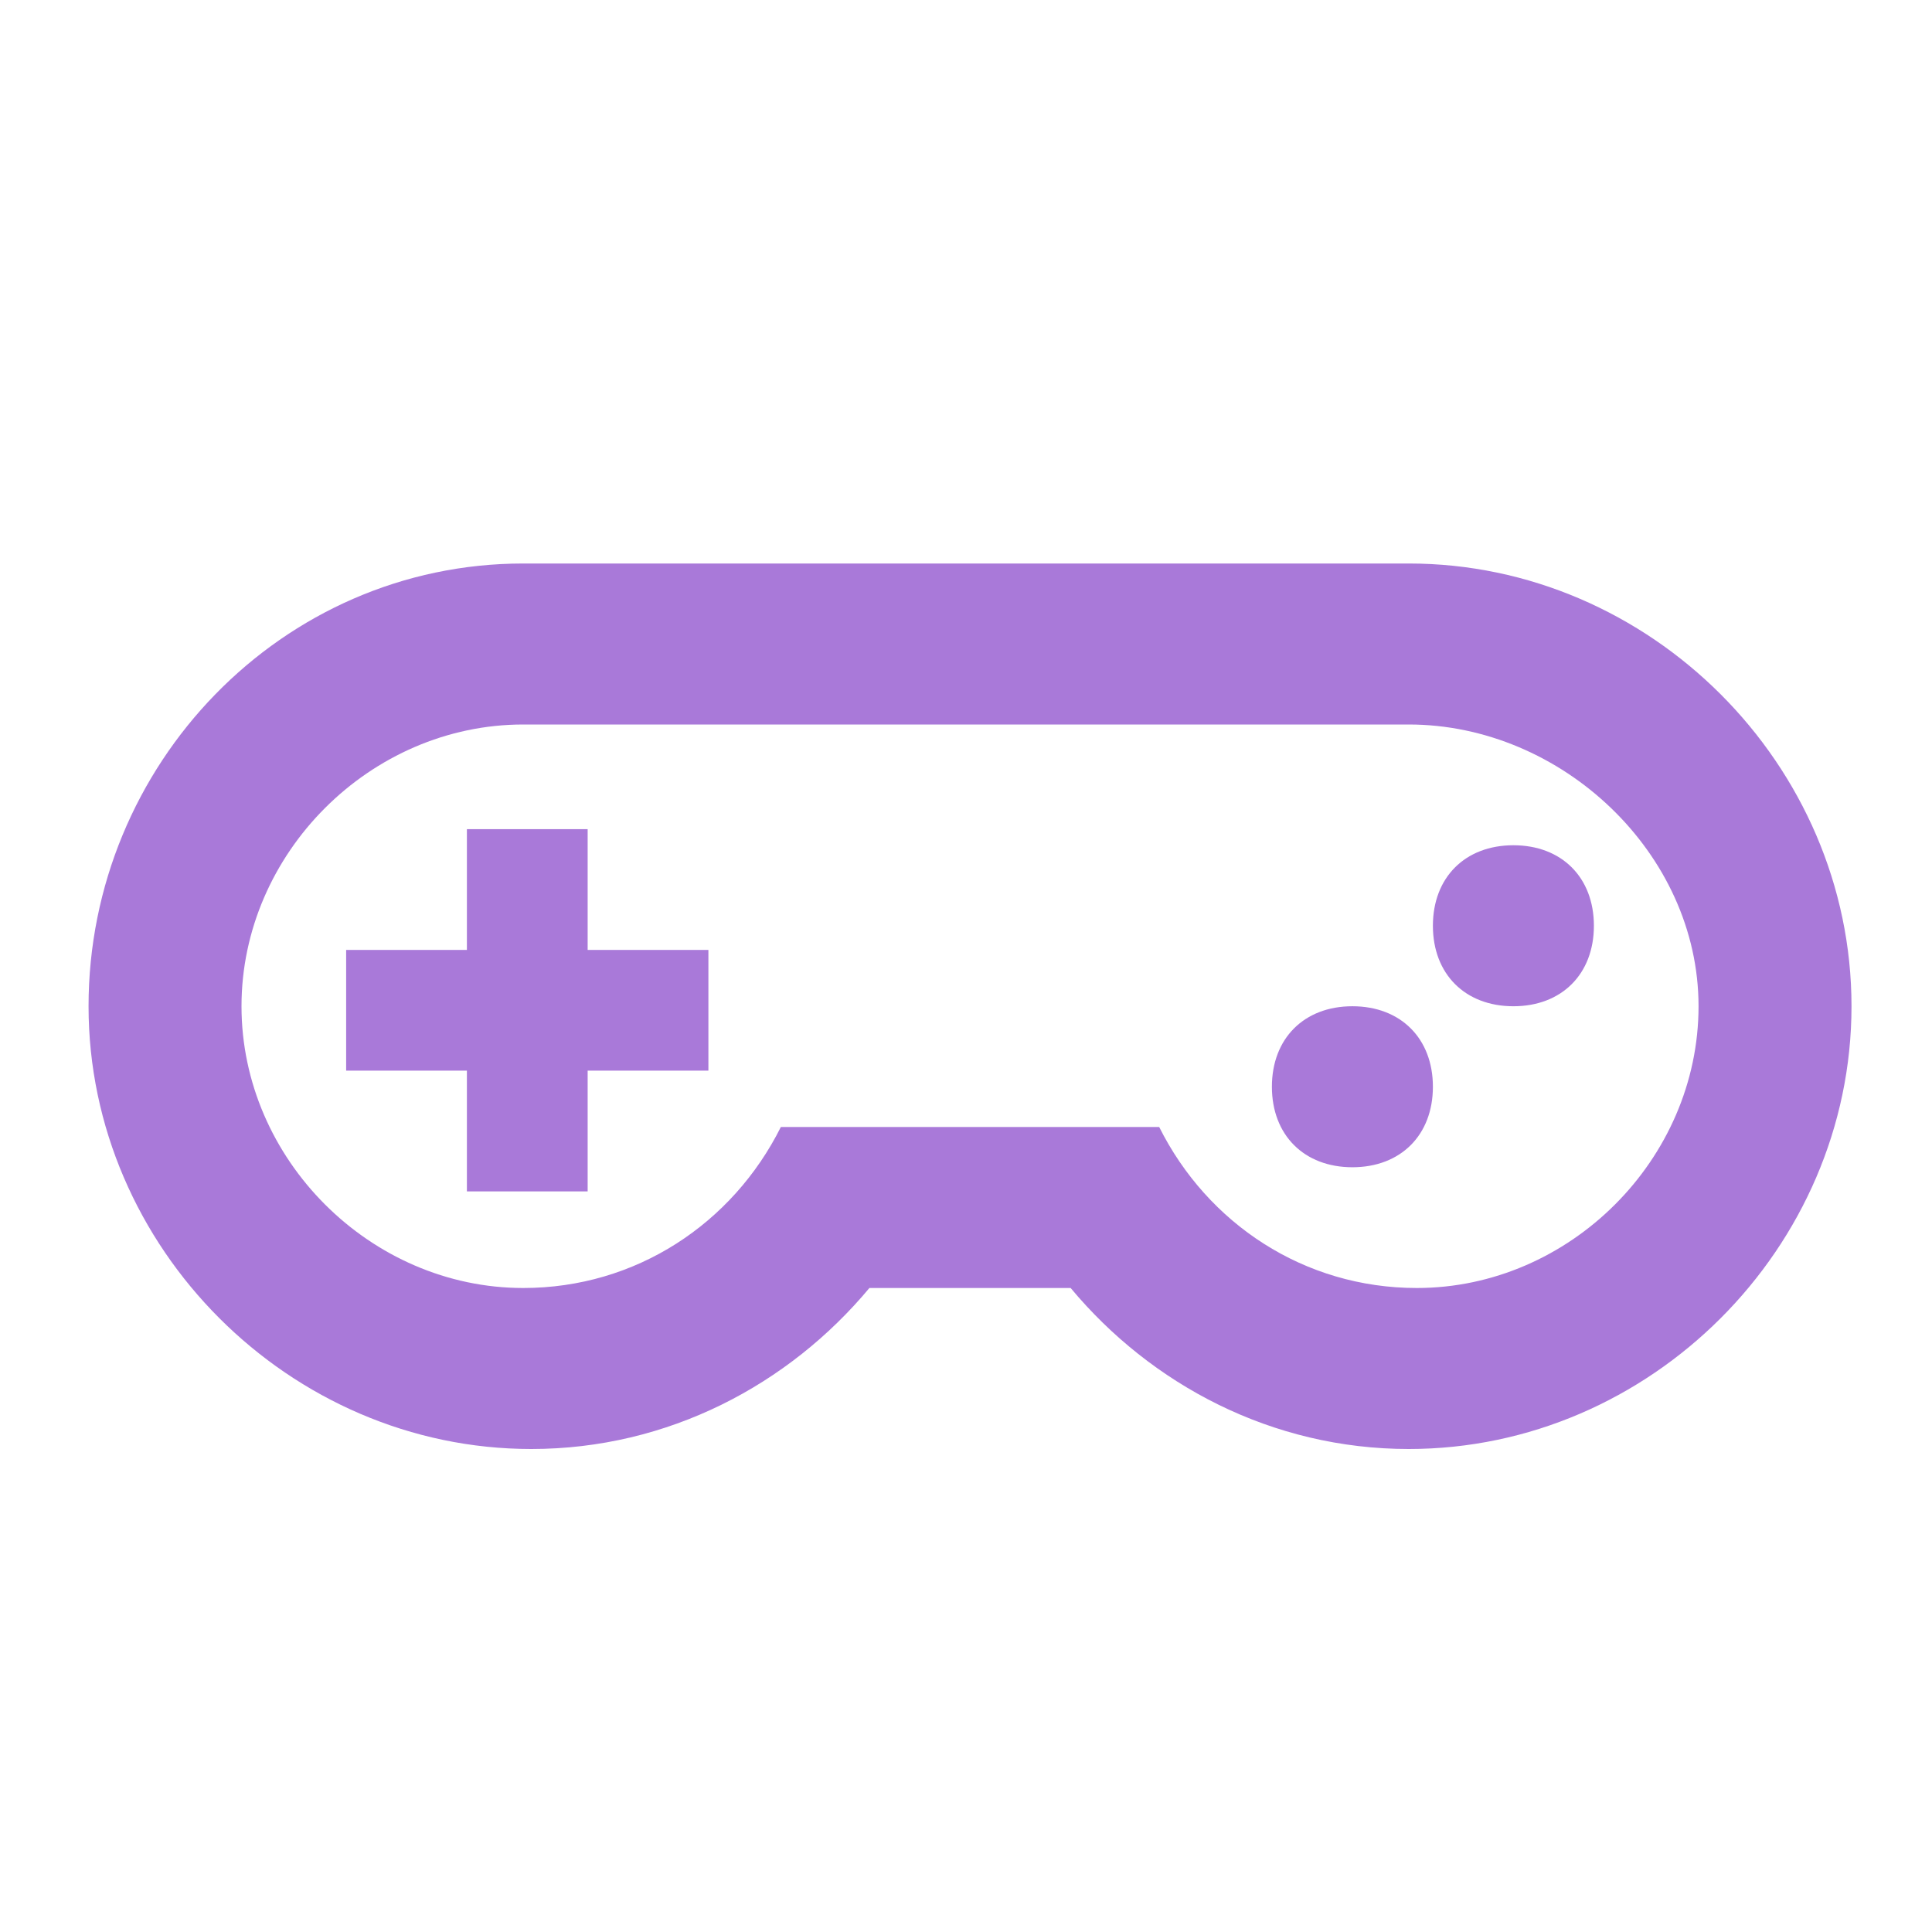 <?xml version="1.0" encoding="utf-8"?>
<!-- Generator: Adobe Illustrator 21.0.0, SVG Export Plug-In . SVG Version: 6.00 Build 0)  -->
<svg version="1.1" id="Layer_1" xmlns="http://www.w3.org/2000/svg" xmlns:xlink="http://www.w3.org/1999/xlink" x="0px" y="0px"
	 viewBox="0 0 24 24" style="enable-background:new 0 0 24 24;" xml:space="preserve">
<style type="text/css">
	.st0{fill:#A979D9;}
</style>
<path class="st0" d="M17.5,7c3,0,5.5,2.5,5.5,5.5l0,0c0,3-2.5,5.5-5.5,5.5c-1.7,0-3.2-0.8-4.2-2h-2.5c-1,1.2-2.5,2-4.2,2
	c-3,0-5.5-2.5-5.5-5.5S3.5,7,6.5,7H17.5 M6.5,9C4.6,9,3,10.6,3,12.5S4.6,16,6.5,16c1.4,0,2.6-0.8,3.2-2h4.7c0.6,1.2,1.8,2,3.2,2
	c1.9,0,3.5-1.6,3.5-3.5S19.4,9,17.5,9H6.5 M5.8,10.3h1.5v1.5h1.5v1.5H7.3v1.5H5.8v-1.5H4.3v-1.5h1.5V10.3 M16.8,12.5
	c0.6,0,1,0.4,1,1s-0.4,1-1,1s-1-0.4-1-1S16.2,12.5,16.8,12.5 M18.8,10.5c0.6,0,1,0.4,1,1s-0.4,1-1,1s-1-0.4-1-1S18.2,10.5,18.8,10.5
	z"/>
</svg>
